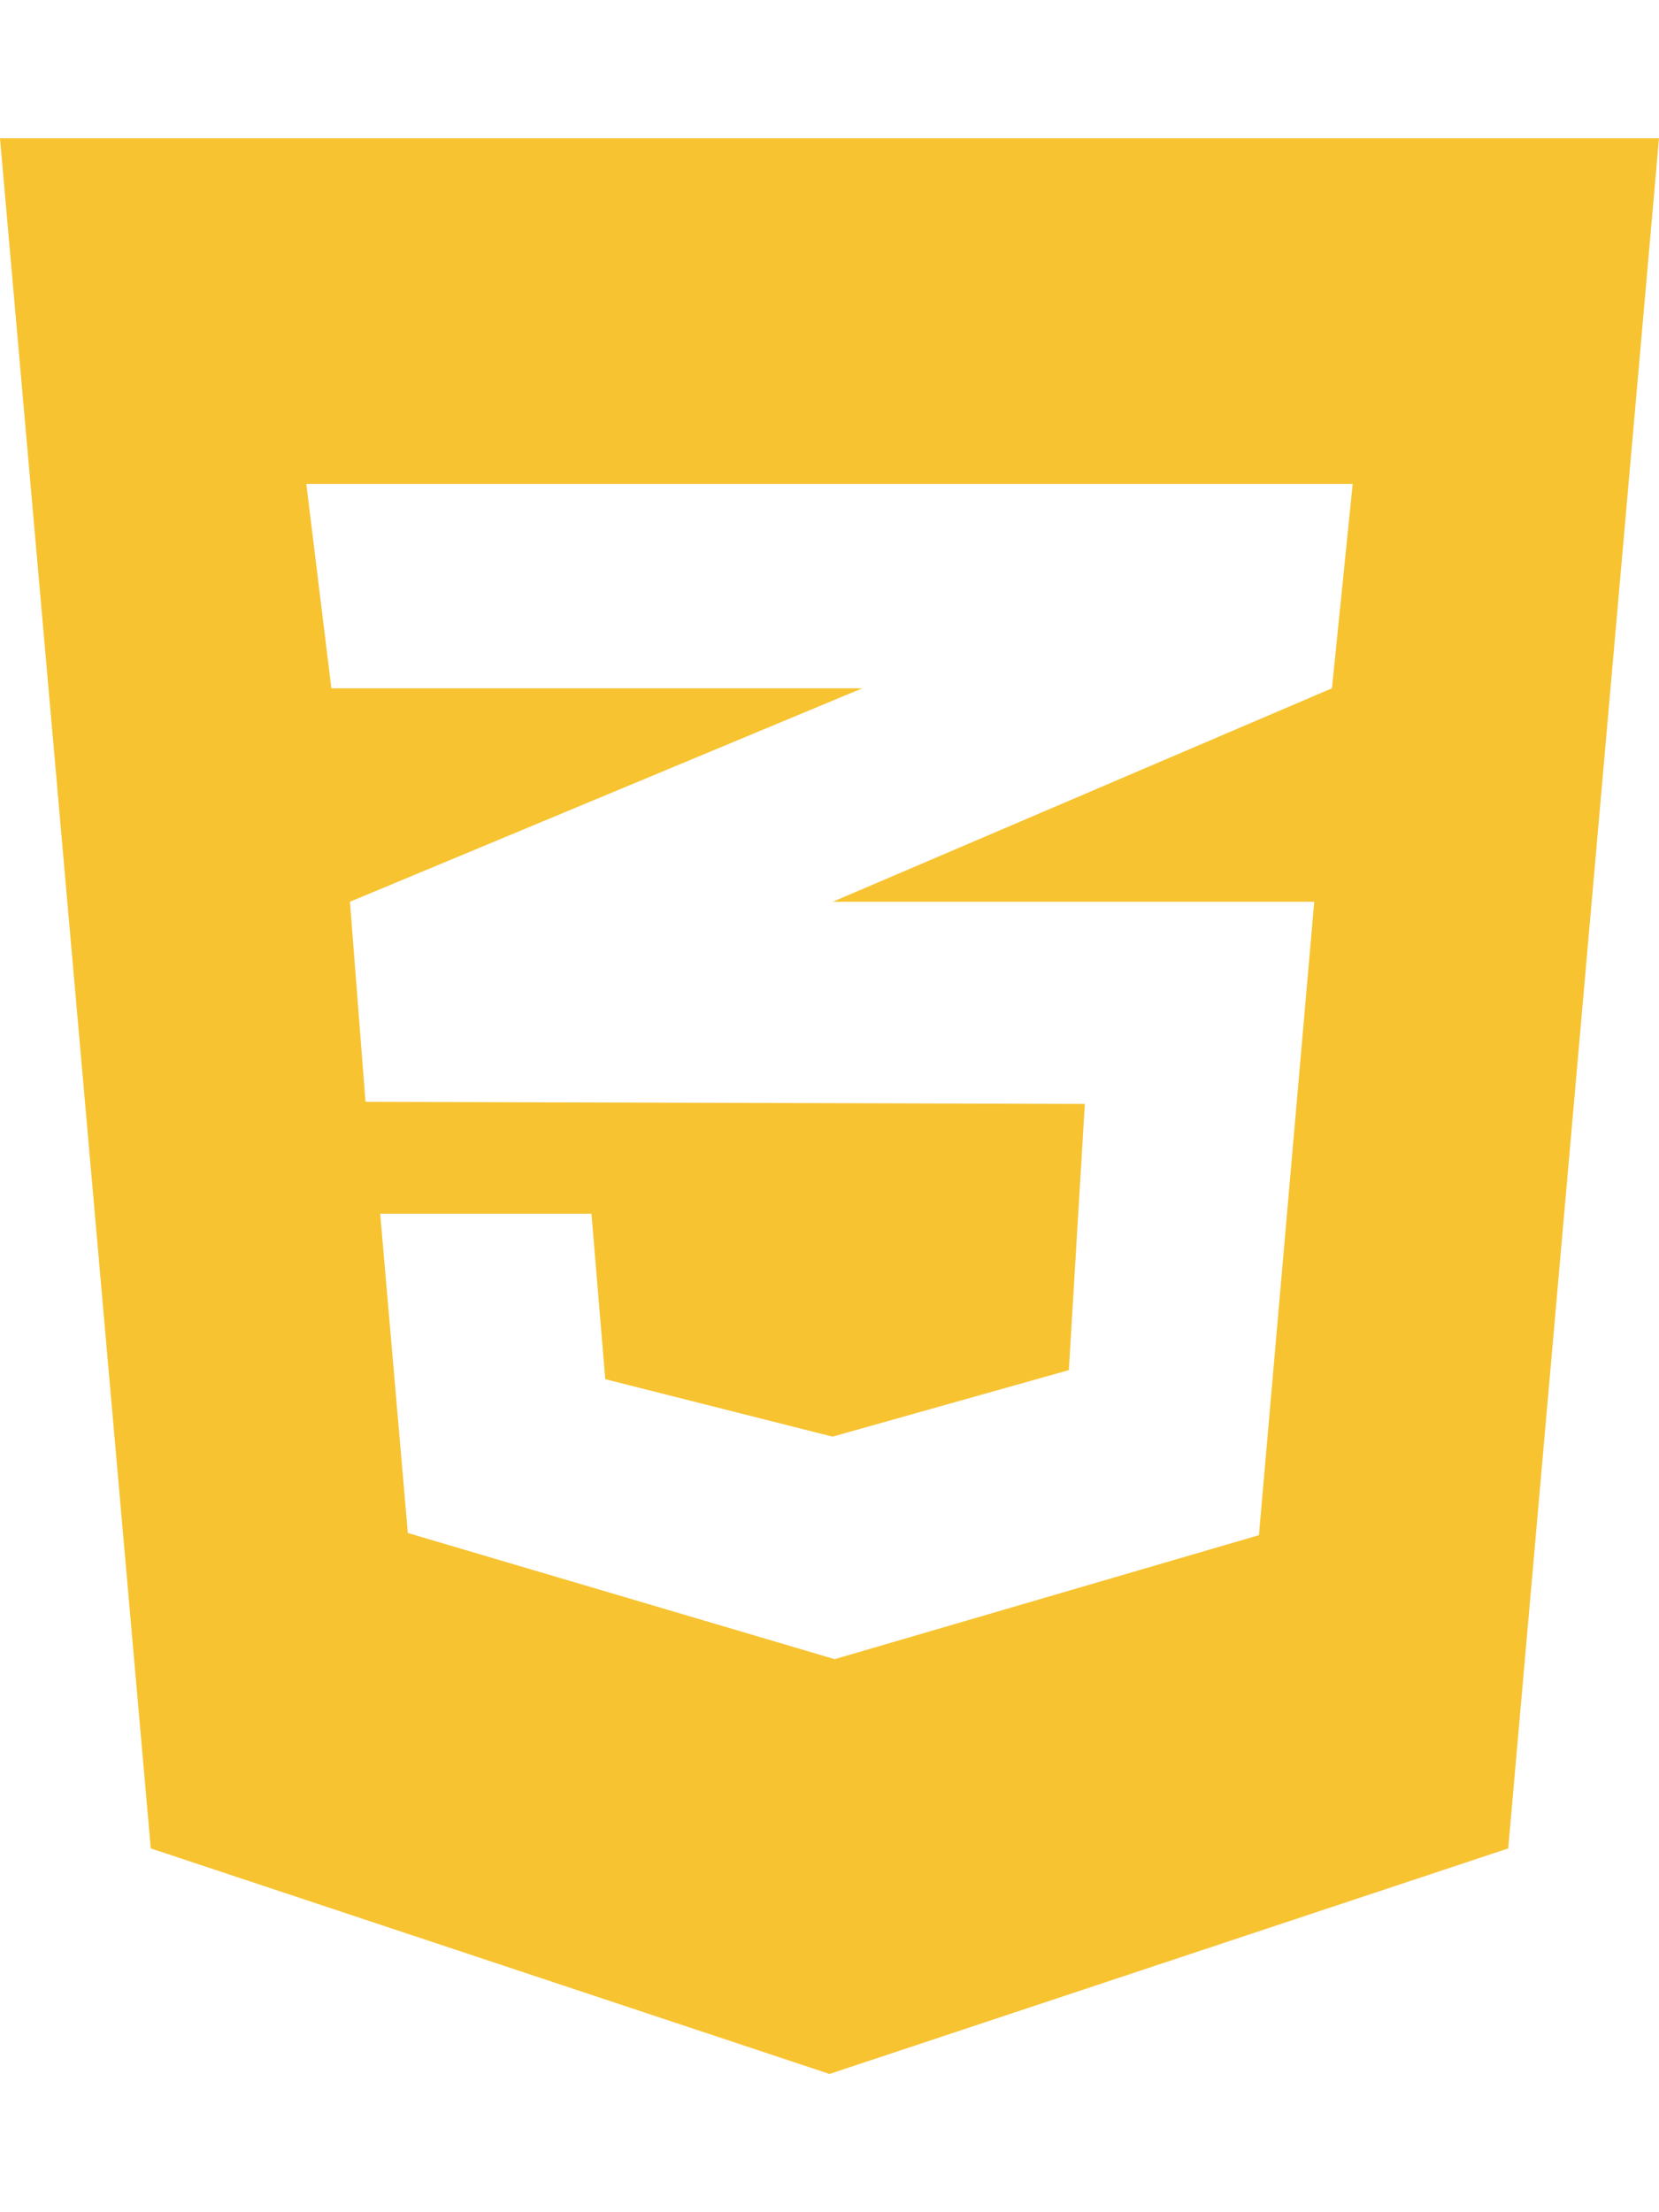 <?xml version="1.0" encoding="utf-8"?>
<!-- Generator: Adobe Illustrator 25.0.0, SVG Export Plug-In . SVG Version: 6.00 Build 0)  -->
<svg version="1.1" id="Layer_1" xmlns="http://www.w3.org/2000/svg" xmlns:xlink="http://www.w3.org/1999/xlink" x="0px" y="0px"
	 viewBox="0 0 384 512" style="enable-background:new 0 0 384 512;" xml:space="preserve">
<style type="text/css">
	.st0{fill:#F7C331;}
</style>
<path class="st0" d="M0,32l34.9,395.8L192,480l157.1-52.2L384,32H0z M313.1,112l-4.8,47.3L193,208.6l-0.3,0.1h111.5l-12.8,146.6
	L193.2,384l-98.8-29.2L88,280.9h48.9l3.2,38.3l52.6,13.3l54.7-15.4l3.7-61.6L84.8,255v-0.1l-0.2,0.1L81,208.7L193.1,162l6.5-2.7
	H76.7L70.9,112H313.1z"/>
</svg>
